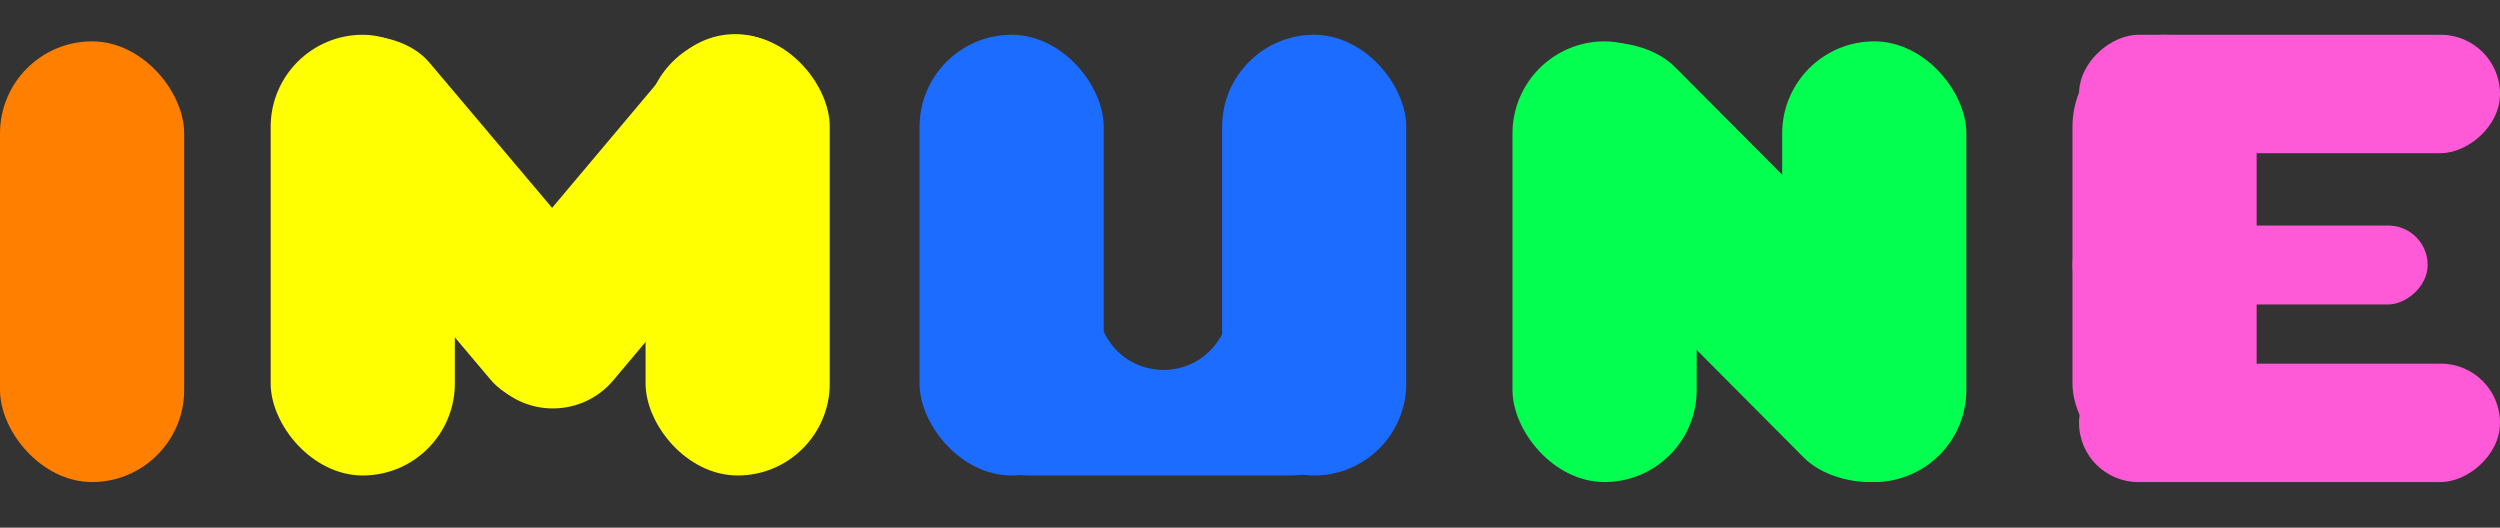 <svg width="199" height="42" viewBox="0 0 199 42" fill="none" xmlns="http://www.w3.org/2000/svg">
<rect x="0" y="0" width="199" height="42" fill="#333333" stroke="none"/>
<rect x="164.969" y="2.769" width="14.66" height="35.079" rx="7.33" fill="#FE5AD7"/>
<rect x="165.492" y="12.193" width="9.424" height="33.508" rx="4.712" transform="rotate(-90 165.492 12.193)" fill="#FE5AD7"/>
<rect x="165.492" y="38.371" width="9.424" height="33.508" rx="4.712" transform="rotate(-90 165.492 38.371)" fill="#FE5AD7"/>
<rect x="164.969" y="24.235" width="6.283" height="28.272" rx="3.141" transform="rotate(-90 164.969 24.235)" fill="#FE5AD7"/>
<rect x="120.395" y="3.292" width="14.66" height="35.079" rx="7.33" fill="#03FF50"/>
<rect x="141.861" y="3.292" width="14.66" height="35.079" rx="7.33" fill="#03FF50"/>
<rect x="117.777" y="10.491" width="14.66" height="43.895" rx="7.33" transform="rotate(-44.86 117.777 10.491)" fill="#03FF50"/>
<rect x="73.196" y="2.769" width="14.66" height="35.079" rx="7.33" fill="#1C6CFF"/>
<rect x="97.279" y="2.769" width="14.66" height="35.079" rx="7.33" fill="#1C6CFF"/>
<path d="M102.674 23.537C106.576 23.347 109.845 26.46 109.845 30.367L109.845 30.696C109.845 34.645 106.643 37.847 102.694 37.847L81.933 37.847C77.975 37.847 74.766 34.638 74.766 30.68C74.766 26.597 78.172 23.339 82.252 23.52L83.439 23.573C85.354 23.658 87.07 24.783 87.912 26.506C89.713 30.196 94.868 30.47 97.051 26.993L97.523 26.241C98.519 24.656 100.226 23.657 102.096 23.566L102.674 23.537Z" fill="#1C6CFF"/>
<rect x="21.545" y="2.769" width="14.66" height="35.079" rx="7.33" fill="#FFFF01"/>
<rect x="51.388" y="2.769" width="14.66" height="35.079" rx="7.33" fill="#FFFF01"/>
<rect x="20.498" y="8.26" width="12.566" height="35.079" rx="6.283" transform="rotate(-40.19 20.498 8.26)" fill="#FFFF01"/>
<rect x="44.772" y="35.081" width="12.566" height="35.079" rx="6.283" transform="rotate(-139.919 44.772 35.081)" fill="#FFFF01"/>
<rect y="3.292" width="14.66" height="35.079" rx="7.33" fill="#FF7F00"/>
</svg>
